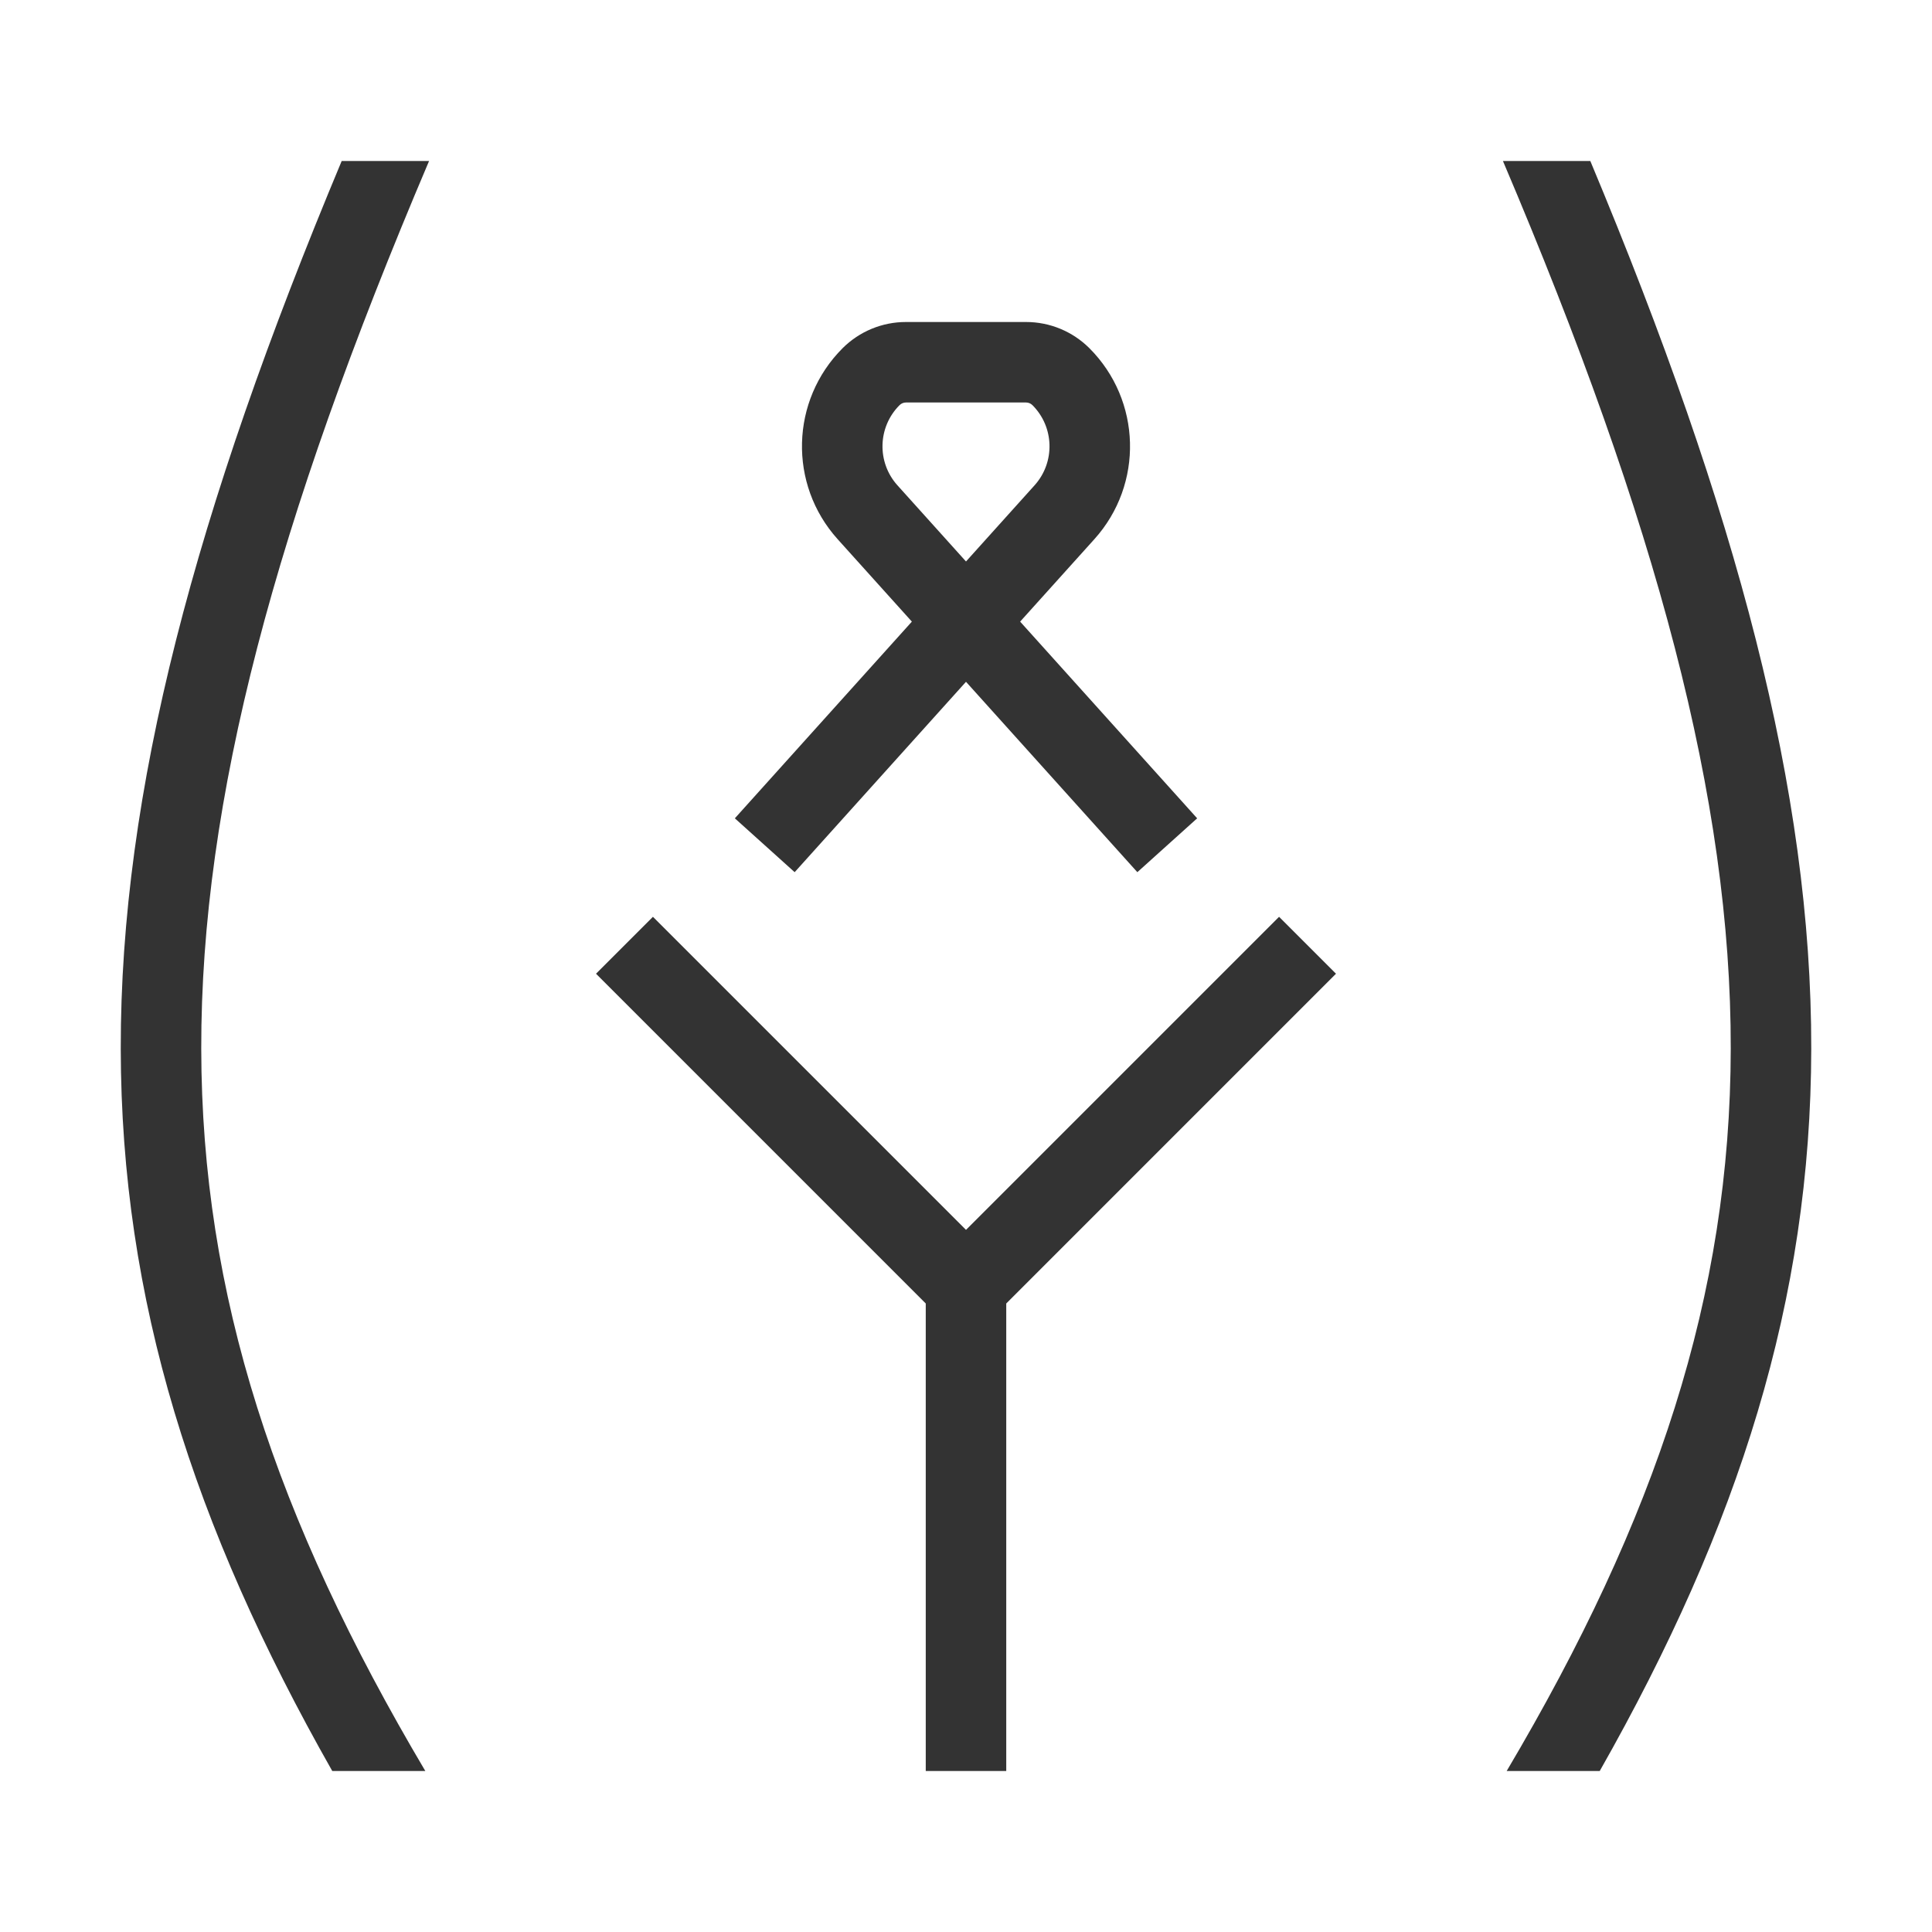 <svg width="48" height="48" viewBox="0 0 48 48" fill="none" xmlns="http://www.w3.org/2000/svg">
<path d="M37.34 4H39.511C43.158 12.72 45.009 19.674 45 26.057C44.991 32.295 43.206 37.901 39.745 44H37.433C41.157 37.713 42.991 32.183 43 26.054C43.009 19.875 41.163 12.99 37.34 4Z" fill="#333333"/>
<path d="M8.489 4H10.66C6.837 12.99 4.991 19.875 5 26.054C5.009 32.183 6.843 37.713 10.567 44H8.255C4.794 37.901 3.009 32.295 3 26.057C2.991 19.674 4.842 12.72 8.489 4Z" fill="#333333"/>
<path d="M23 44H25V32.385L33.192 24.192L31.778 22.778L24 30.556L16.222 22.778L14.808 24.192L23 32.385V44Z" fill="#333333"/>
<path fill-rule="evenodd" clip-rule="evenodd" d="M25.345 15.444L27.19 13.395C28.417 12.032 28.362 9.948 27.066 8.651C26.648 8.234 26.083 8 25.493 8H22.507C21.917 8 21.352 8.234 20.934 8.651C19.638 9.948 19.583 12.032 20.81 13.395L22.655 15.444L18.257 20.331L19.743 21.669L24 16.939L28.257 21.669L29.743 20.331L25.345 15.444ZM22.507 10C22.448 10 22.391 10.024 22.349 10.066C21.805 10.61 21.782 11.485 22.296 12.057L24 13.95L25.704 12.057C26.218 11.485 26.195 10.61 25.651 10.066C25.609 10.024 25.552 10 25.493 10H22.507Z" fill="#333333"/>
</svg>
